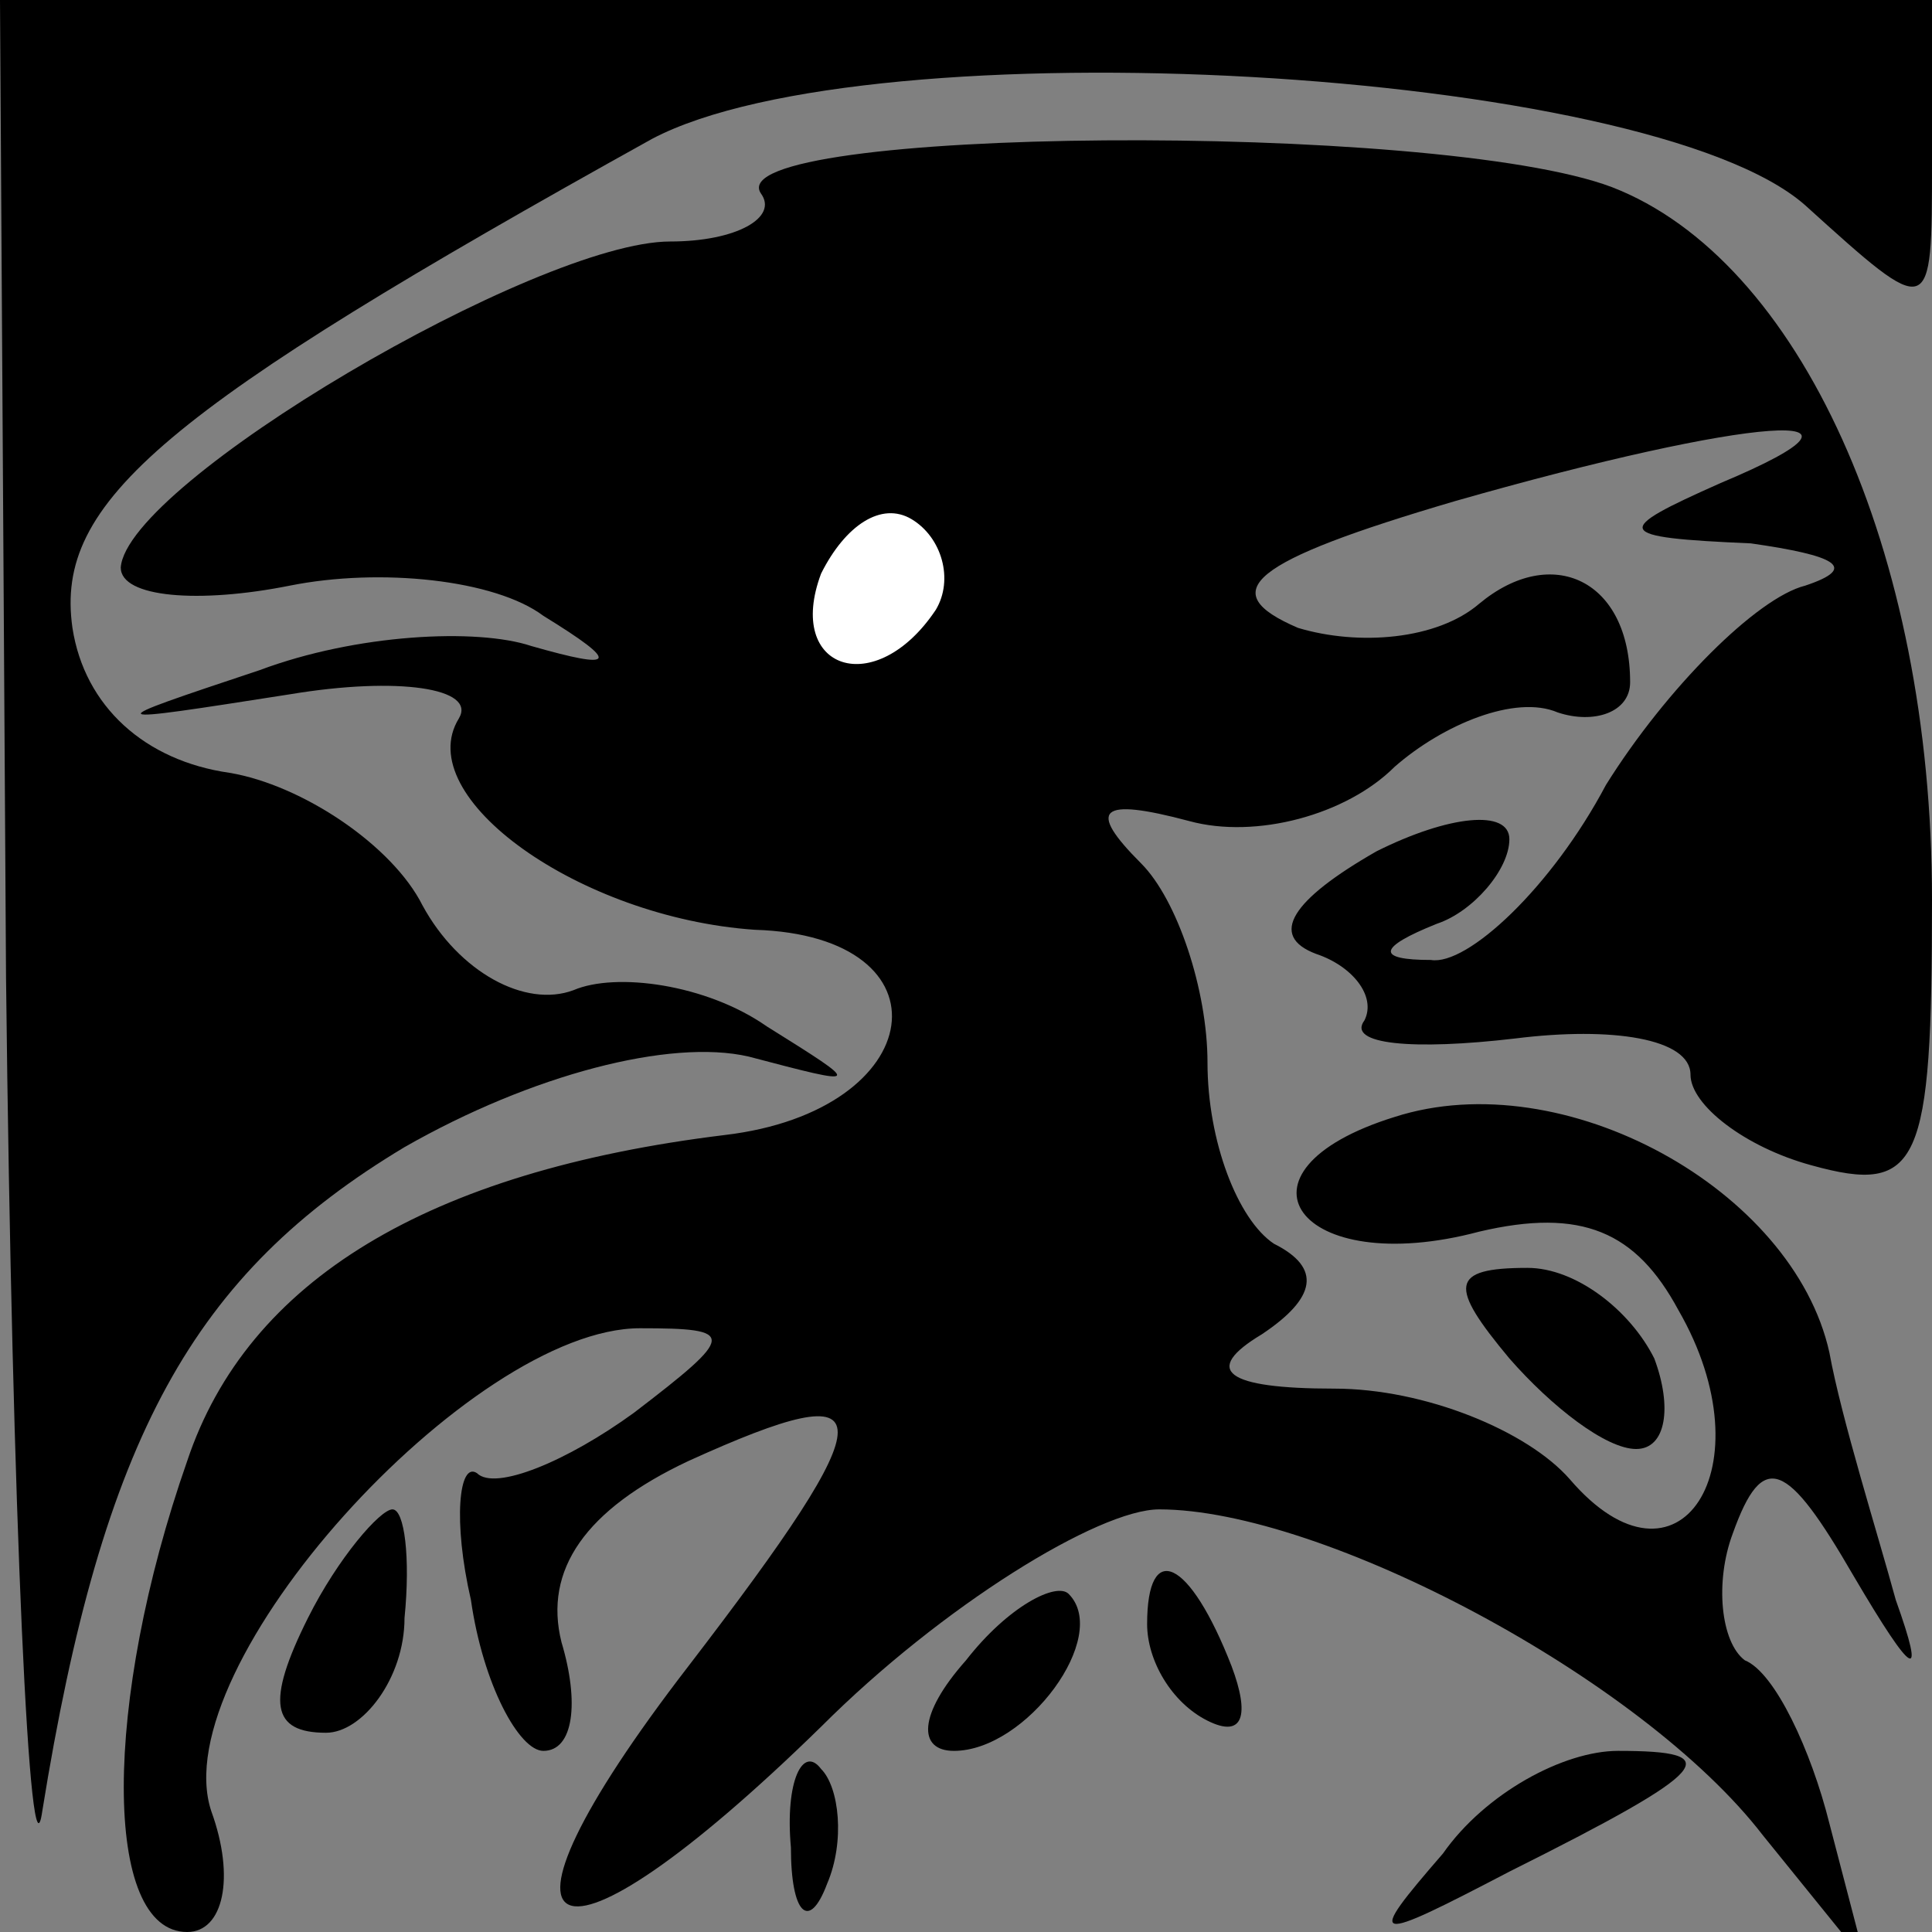 <?xml version="1.0" standalone="no"?>
<!DOCTYPE svg PUBLIC "-//W3C//DTD SVG 20010904//EN"
 "http://www.w3.org/TR/2001/REC-SVG-20010904/DTD/svg10.dtd">
<svg version="1.0" xmlns="http://www.w3.org/2000/svg"
 width="32pt" height="32pt" viewBox="0 0 32 32"
 preserveAspectRatio="xMidYMid meet">
<rect x="0" y="0" width="32" height="32" fill="#808080" stroke="none"/>
<g transform="translate(0,32) scale(0.1,-0.1)"
fill="#000000" stroke="none">
<path fill="#000000" stroke="none" d="M1 158 c1 -90 4 -152 6 -138 10 62 25
89 60 110 21 12 44 18 57 15 19 -5 19 -5 3 5 -10 7 -25 9 -32 6 -8 -3 -19 3
-25 14 -5 10 -20 20 -32 22 -14 2 -24 11 -26 24 -3 21 15 36 96 81 36 19 165
12 191 -11 21 -19 21 -19 21 7 l0 27 -160 0 -160 0 1 -162z"/>
<path fill="#000000" stroke="none" d="M126 288 c3 -4 -4 -8 -15 -8 -22 0 -90
-40 -91 -54 0 -5 13 -6 28 -3 15 3 34 1 42 -5 13 -8 12 -9 -2 -5 -9 3 -29 2
-45 -4 -27 -9 -27 -9 5 -4 18 3 31 1 28 -4 -8 -13 20 -33 49 -35 33 -1 29 -30
-5 -34 -49 -6 -79 -24 -89 -54 -14 -40 -14 -78 0 -78 6 0 8 9 4 20 -8 24 43
80 71 80 16 0 16 -1 -1 -14 -11 -8 -23 -13 -26 -10 -3 2 -4 -8 -1 -21 2 -14 8
-25 12 -25 5 0 6 8 3 18 -3 12 4 22 21 30 33 15 33 9 0 -34 -37 -48 -23 -54
22 -10 20 20 46 36 56 36 27 0 80 -28 100 -54 l17 -21 -6 23 c-3 12 -9 25 -14
27 -4 3 -5 13 -2 21 5 14 9 12 20 -7 10 -17 12 -18 7 -4 -3 11 -9 30 -11 41
-6 27 -44 48 -72 39 -29 -9 -16 -27 14 -19 17 4 26 0 33 -13 15 -26 0 -49 -18
-28 -7 8 -24 15 -39 15 -18 0 -22 3 -12 9 9 6 10 11 2 15 -6 4 -11 17 -11 30
0 12 -5 27 -11 33 -9 9 -7 11 8 7 11 -3 26 1 34 9 8 7 20 12 27 9 6 -2 12 0
12 5 0 17 -13 23 -25 13 -7 -6 -20 -7 -30 -4 -14 6 -8 11 26 21 49 14 75 16
44 3 -18 -8 -18 -9 5 -10 14 -2 18 -4 9 -7 -8 -2 -23 -17 -33 -33 -9 -17 -23
-30 -29 -29 -9 0 -9 2 1 6 6 2 12 9 12 14 0 5 -10 4 -22 -2 -14 -8 -18 -14
-10 -17 6 -2 10 -7 8 -11 -3 -4 8 -5 25 -3 16 2 29 0 29 -6 0 -5 9 -12 20 -15
18 -5 20 0 20 44 0 58 -22 106 -53 118 -29 11 -148 10 -141 -1z"/>
<path fill="#ffffff" stroke="none" d="M155 219 c-10 -15 -25 -10 -19 6 4 8
10 12 15 9 5 -3 7 -10 4 -15z"/>
<path fill="#000000" stroke="none" d="M250 95 c7 -8 16 -15 21 -15 5 0 6 7 3
15 -4 8 -13 15 -21 15 -13 0 -13 -3 -3 -15z"/>
<path fill="#000000" stroke="none" d="M51 52 c-7 -14 -6 -19 3 -19 6 0 13 9
13 19 1 10 0 18 -2 18 -2 0 -9 -8 -14 -18z"/>
<path fill="#000000" stroke="none" d="M160 45 c-8 -9 -8 -15 -2 -15 12 0 26
19 19 26 -2 2 -10 -2 -17 -11z"/>
<path fill="#000000" stroke="none" d="M190 51 c0 -6 4 -13 10 -16 6 -3 7 1 4
9 -7 18 -14 21 -14 7z"/>
<path fill="#000000" stroke="none" d="M131 14 c0 -11 3 -14 6 -6 3 7 2 16 -1
19 -3 4 -6 -2 -5 -13z"/>
<path fill="#000000" stroke="none" d="M239 13 c-13 -15 -12 -15 11 -3 34 17
36 20 18 20 -9 0 -22 -7 -29 -17z"/>
</g>
</svg>

